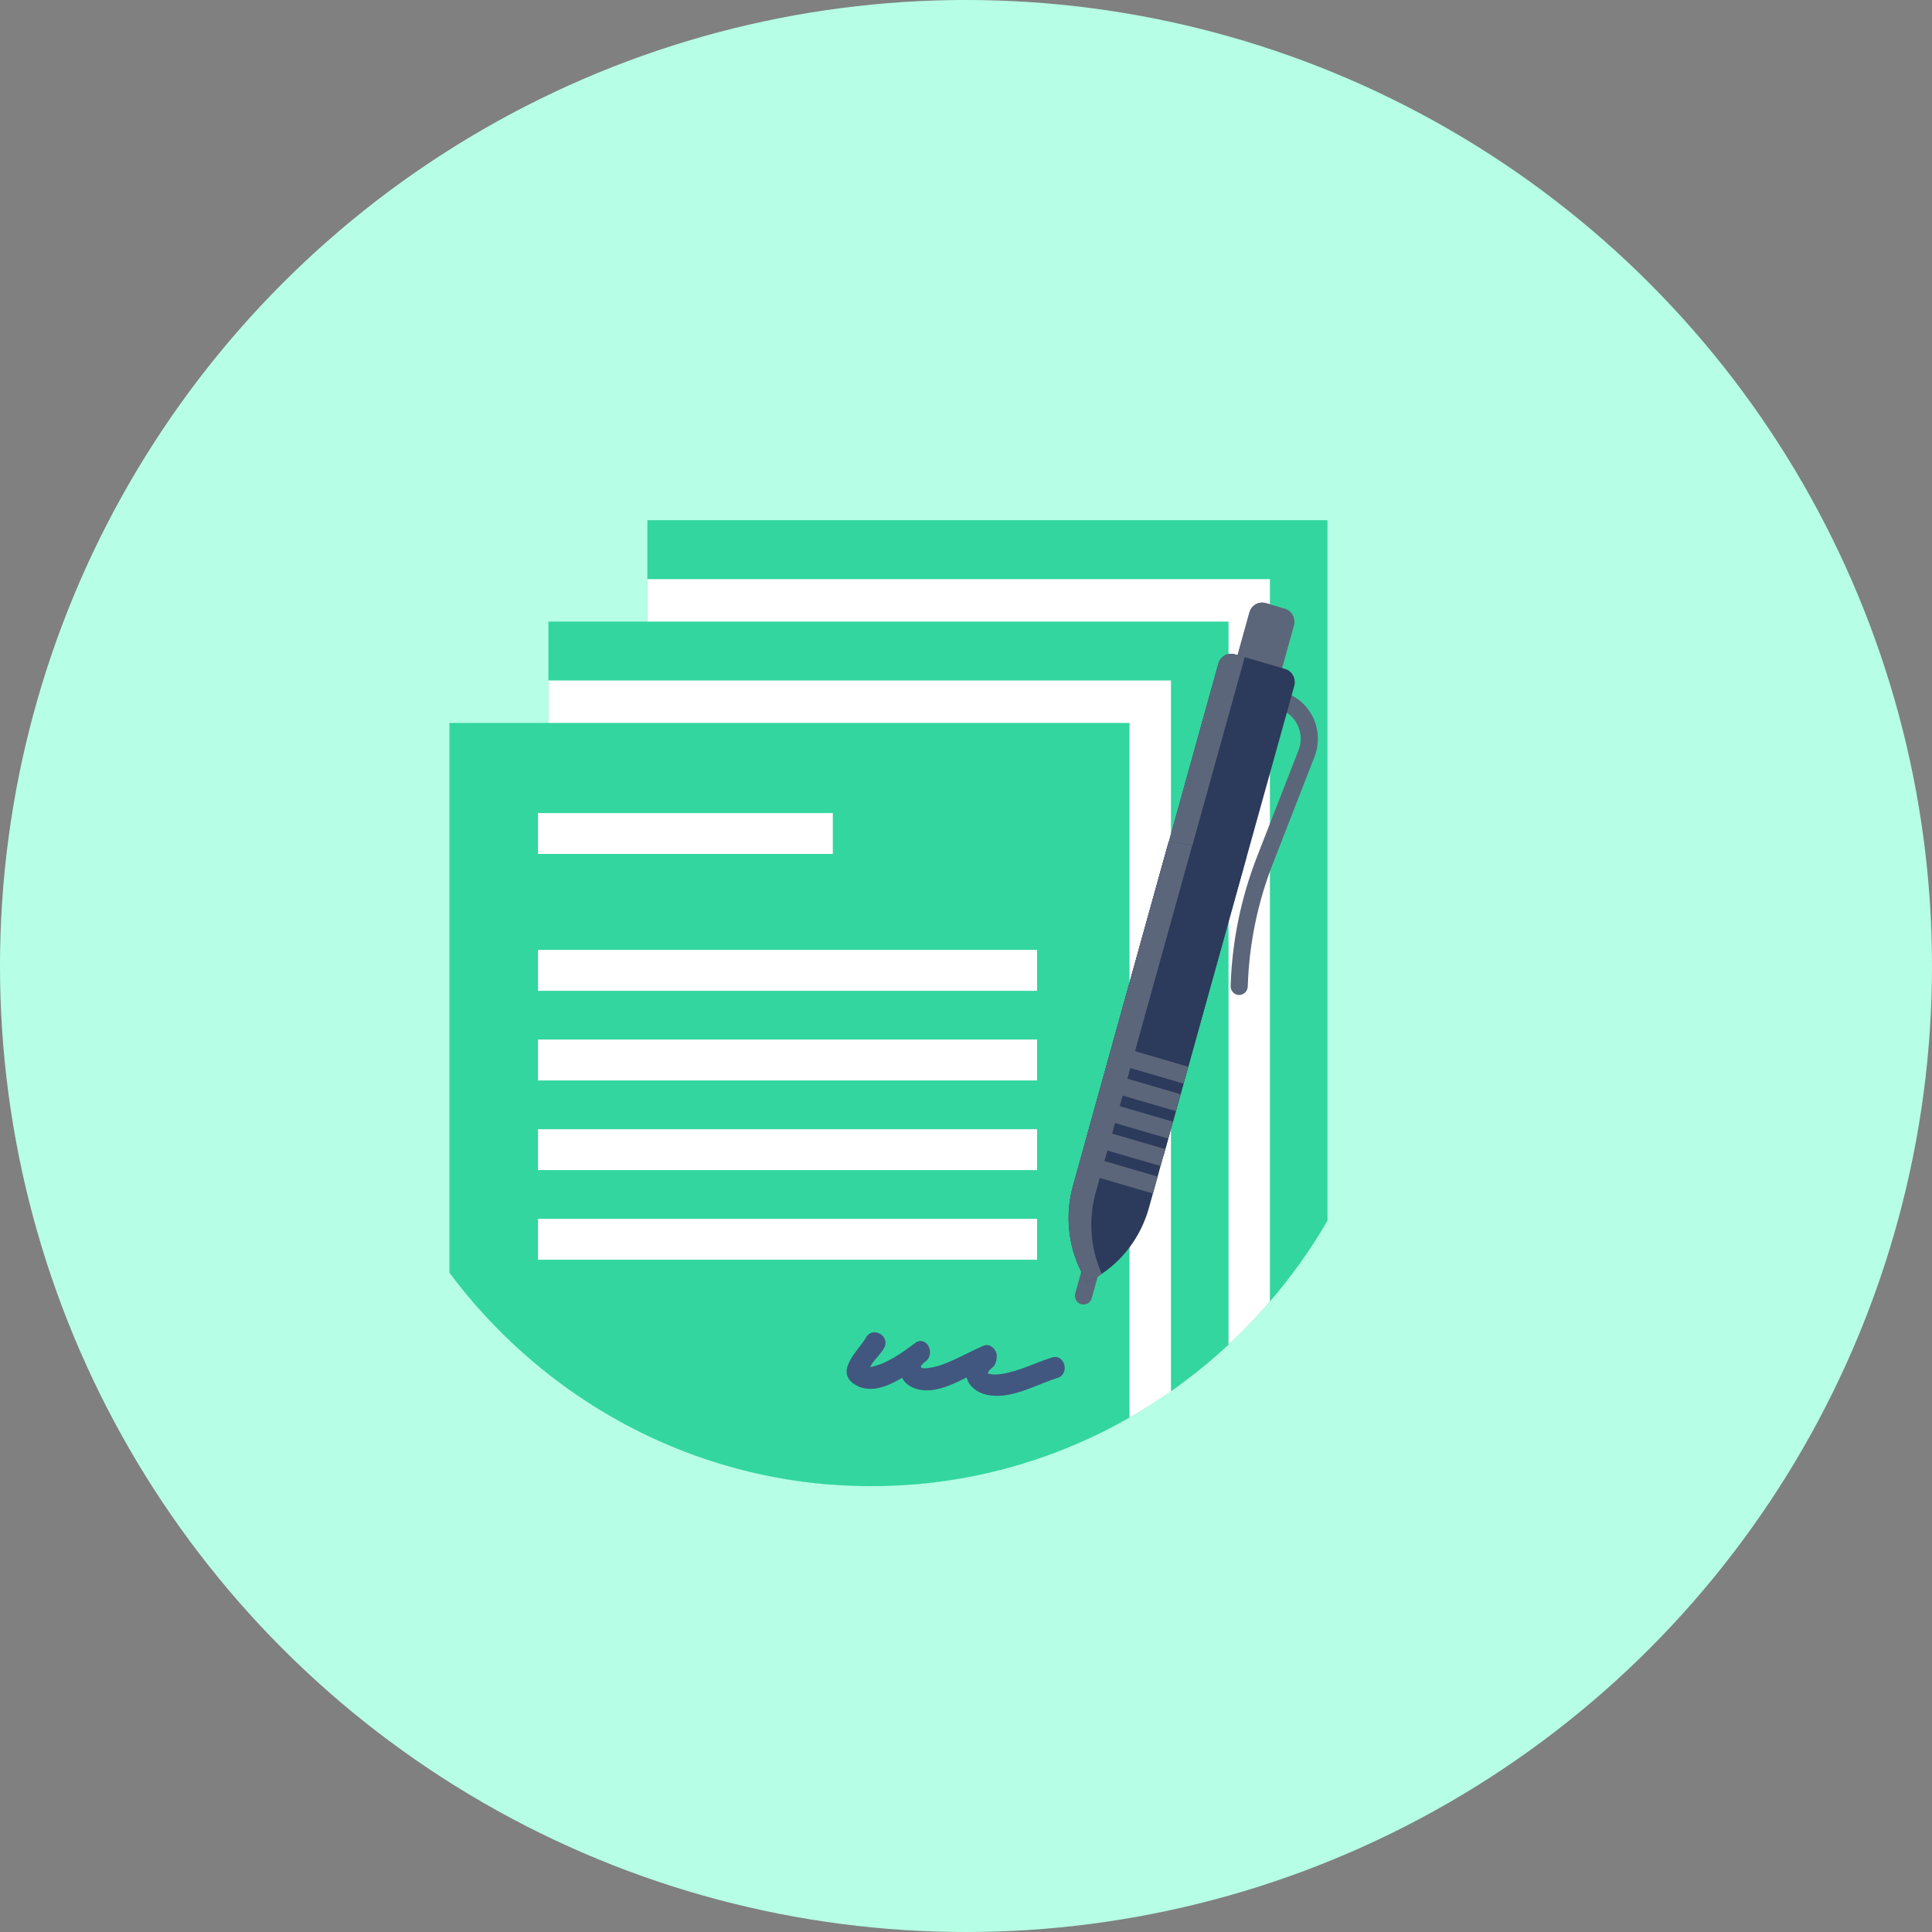 <svg width="33" height="33" viewBox="0 0 33 33" fill="none" xmlns="http://www.w3.org/2000/svg">
<rect x="0" y="0" width="33" height="33" fill="#808080" stroke="none"/>
<circle cx="16.5" cy="16.5" r="16.5" fill="#B6FFE6"/>
<path d="M22.674 8.885V20.852C22.388 21.343 22.058 21.805 21.691 22.232C21.469 22.491 21.233 22.736 20.984 22.968C20.737 23.199 20.476 23.416 20.205 23.617H11.058V8.885H22.674Z" fill="#33D69F"/>
<path d="M21.691 9.892V22.232C21.469 22.491 21.233 22.736 20.984 22.968C20.737 23.199 20.476 23.416 20.205 23.617H11.058V9.892H21.691Z" fill="white"/>
<path d="M20.984 10.617V22.968C20.736 23.199 20.476 23.416 20.204 23.617C20.137 23.668 20.069 23.717 20.001 23.765C19.772 23.925 19.536 24.075 19.294 24.213C18.21 24.833 16.989 25.231 15.689 25.349H14.073C12.312 25.189 10.695 24.514 9.367 23.472V10.617H20.984Z" fill="#33D69F"/>
<path d="M20.001 11.623V23.765C19.772 23.925 19.536 24.075 19.294 24.213C18.21 24.833 16.989 25.231 15.689 25.348H14.073C12.312 25.189 10.695 24.514 9.367 23.472V11.623H20.001Z" fill="white"/>
<path d="M19.293 12.348V24.213C18.209 24.833 16.989 25.231 15.689 25.349C15.423 25.372 15.153 25.385 14.881 25.385C14.609 25.385 14.339 25.372 14.073 25.349C12.311 25.189 10.694 24.514 9.367 23.472C8.732 22.973 8.163 22.391 7.677 21.74V12.348H19.293V12.348Z" fill="#33D69F"/>
<path d="M14.225 13.888H9.189V14.586H14.225V13.888Z" fill="white"/>
<path d="M17.714 16.225H9.189V16.924H17.714V16.225Z" fill="white"/>
<path d="M17.714 17.756H9.189V18.455H17.714V17.756Z" fill="white"/>
<path d="M17.714 19.288H9.189V19.986H17.714V19.288Z" fill="white"/>
<path d="M17.714 20.819H9.189V21.517H17.714V20.819Z" fill="white"/>
<path d="M17.968 23.187C17.686 23.275 17.414 23.419 17.121 23.466C17.064 23.475 17.001 23.484 16.943 23.474C16.858 23.458 16.868 23.468 16.885 23.427C16.899 23.39 16.968 23.354 16.99 23.314C17.017 23.265 17.026 23.215 17.026 23.16C17.027 23.054 16.91 22.938 16.802 22.985C16.556 23.09 16.321 23.23 16.068 23.318C15.962 23.355 15.559 23.447 15.811 23.252C15.989 23.114 15.818 22.801 15.632 22.939C15.394 23.116 15.153 23.294 14.861 23.352C14.88 23.32 14.9 23.284 14.909 23.273C14.972 23.191 15.048 23.117 15.1 23.027C15.216 22.825 14.91 22.642 14.794 22.844C14.67 23.061 14.235 23.429 14.611 23.655C14.855 23.801 15.15 23.691 15.409 23.534C15.441 23.602 15.501 23.661 15.597 23.703C15.879 23.825 16.212 23.681 16.511 23.528C16.551 23.688 16.694 23.788 16.849 23.823C17.258 23.916 17.684 23.654 18.062 23.537C18.28 23.469 18.187 23.119 17.968 23.187Z" fill="#42577F"/>
<path d="M21.781 11.839L22.102 10.684C22.136 10.56 22.066 10.431 21.945 10.396L21.622 10.302C21.501 10.266 21.375 10.338 21.341 10.462L21.02 11.617L21.781 11.839Z" fill="#5C667A"/>
<path d="M21.319 11.704L21.703 10.325L21.622 10.302C21.501 10.266 21.375 10.338 21.341 10.462L21.02 11.617L21.319 11.704Z" fill="#5C667A"/>
<path d="M21.126 16.99C21.063 16.971 21.017 16.911 21.02 16.84C21.044 16.084 21.195 15.344 21.468 14.641L22.18 12.813C22.235 12.673 22.229 12.521 22.164 12.385C22.099 12.249 21.985 12.152 21.843 12.111C21.765 12.088 21.72 12.005 21.742 11.925C21.764 11.845 21.846 11.799 21.923 11.822C22.143 11.886 22.326 12.043 22.427 12.253C22.528 12.463 22.537 12.707 22.453 12.925L21.741 14.753C21.48 15.423 21.335 16.129 21.313 16.85C21.31 16.933 21.242 16.998 21.161 16.995C21.149 16.995 21.137 16.993 21.126 16.99Z" fill="#5C667A"/>
<path d="M22.107 11.715L19.875 19.737C19.753 19.735 19.622 19.73 19.485 19.719C19.306 19.706 19.115 19.687 18.915 19.66C18.784 19.643 18.65 19.622 18.512 19.599L20.81 11.337C20.844 11.213 20.971 11.141 21.092 11.176L21.95 11.426C22.071 11.462 22.141 11.591 22.107 11.715Z" fill="#2C3A5B"/>
<path d="M21.261 11.225L18.915 19.66C18.784 19.643 18.65 19.622 18.512 19.599L20.81 11.337C20.844 11.213 20.971 11.141 21.092 11.176L21.261 11.225Z" fill="#5C667A"/>
<path d="M18.85 20.897C18.928 20.92 18.973 21.003 18.951 21.083L18.648 22.174C18.626 22.253 18.545 22.299 18.467 22.277C18.389 22.254 18.344 22.171 18.366 22.091L18.669 21.001C18.692 20.921 18.773 20.875 18.85 20.897Z" fill="#5C667A"/>
<path d="M19.624 20.633L21.289 14.646C20.97 14.566 20.66 14.497 20.364 14.441C20.227 14.415 20.093 14.392 19.963 14.372L18.327 20.255C18.19 20.747 18.242 21.271 18.468 21.721C18.498 21.783 18.533 21.843 18.57 21.902L18.623 21.875C18.633 21.87 18.642 21.865 18.652 21.86C18.665 21.853 18.678 21.845 18.692 21.838L18.7 21.833C18.717 21.824 18.733 21.814 18.75 21.803C19.173 21.542 19.487 21.125 19.624 20.633Z" fill="#2C3A5B"/>
<path d="M18.82 21.757C18.808 21.73 18.796 21.703 18.785 21.675C18.71 21.484 18.663 21.282 18.647 21.077C18.629 20.841 18.651 20.601 18.716 20.368L20.364 14.441C20.227 14.415 20.094 14.392 19.963 14.372L18.327 20.255C18.19 20.747 18.242 21.271 18.468 21.721C18.498 21.783 18.533 21.843 18.57 21.902L18.623 21.875C18.633 21.87 18.642 21.865 18.652 21.86C18.665 21.853 18.678 21.845 18.692 21.838L18.7 21.833C18.717 21.823 18.733 21.813 18.75 21.803C18.774 21.788 18.797 21.773 18.82 21.757Z" fill="#5C667A"/>
<path d="M18.397 20.007L19.693 20.386L19.774 20.097L18.477 19.719L18.397 20.007Z" fill="#5C667A"/>
<path d="M18.528 19.539L19.824 19.917L19.904 19.628L18.608 19.25L18.528 19.539Z" fill="#5C667A"/>
<path d="M18.657 19.069L19.954 19.448L20.034 19.159L18.738 18.781L18.657 19.069Z" fill="#5C667A"/>
<path d="M18.787 18.6L20.084 18.979L20.164 18.69L18.868 18.311L18.787 18.6Z" fill="#5C667A"/>
<path d="M18.919 18.13L20.216 18.509L20.296 18.22L19 17.842L18.919 18.13Z" fill="#5C667A"/>
</svg>
